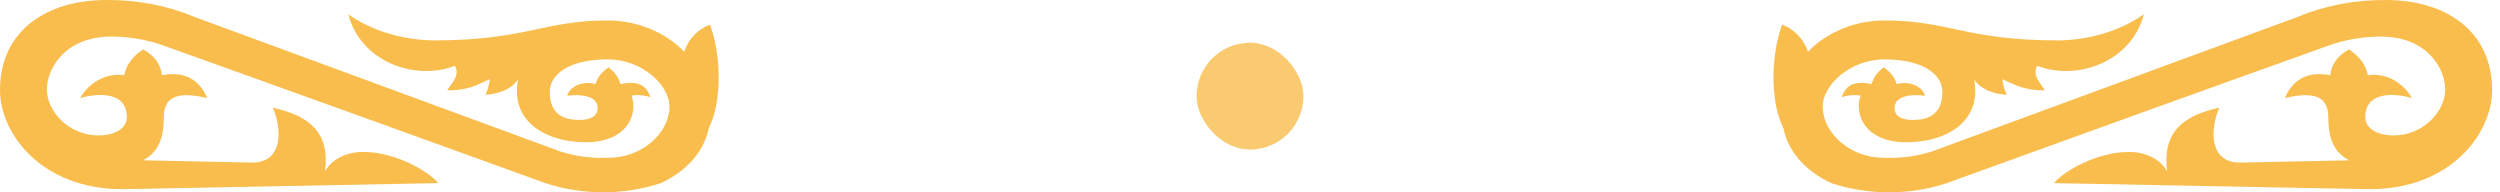 <svg width="117" height="9" viewBox="0 0 117 9" fill="none" xmlns="http://www.w3.org/2000/svg">
<rect opacity="0.8" x="56" y="2" width="5" height="5" rx="2.5" fill="#F9BD4D"/>
<path d="M5.73 8.854C1.943 8.854 1.14441e-05 6.256 1.14441e-05 4.216C1.14441e-05 1.467 2.148 0.001 4.964 0.001C6.406 -0.014 7.829 0.258 9.093 0.789L26.231 7.091C26.948 7.32 27.724 7.419 28.5 7.381C30.041 7.381 31.293 6.239 31.331 5.05C31.369 3.96 30.003 2.778 28.454 2.778C26.572 2.778 25.73 3.52 25.73 4.291C25.73 5.236 26.238 5.613 27.111 5.613C27.711 5.613 27.969 5.387 27.969 5.068C27.969 4.256 26.542 4.482 26.542 4.482C26.572 4.375 26.631 4.274 26.718 4.186C26.804 4.098 26.914 4.026 27.04 3.974C27.167 3.922 27.306 3.892 27.45 3.886C27.593 3.879 27.737 3.897 27.87 3.937C27.951 3.631 28.165 3.356 28.477 3.155C28.766 3.365 28.962 3.638 29.039 3.937C29.866 3.752 30.261 4.001 30.436 4.546C30.159 4.452 29.852 4.425 29.555 4.471C29.874 5.335 29.365 6.656 27.415 6.656C25.479 6.656 23.855 5.63 24.25 3.705C23.954 4.163 23.377 4.395 22.717 4.436C22.891 4.088 22.922 3.705 22.922 3.705C22.405 3.926 21.95 4.239 20.933 4.227C21.145 3.868 21.54 3.543 21.29 3.079C19.445 3.798 16.887 2.917 16.296 0.667C17.383 1.43 18.797 1.865 20.273 1.891C24.652 1.891 25.403 0.957 28.454 0.957C29.737 0.957 31.119 1.462 32.052 2.453H32.007C32.227 1.809 32.644 1.386 33.228 1.148C33.783 2.65 33.775 4.83 33.168 6.001C33.066 6.529 32.813 7.033 32.425 7.477C32.038 7.921 31.527 8.295 30.929 8.57C30.076 8.853 29.157 8.999 28.227 8.999C27.297 8.999 26.377 8.853 25.525 8.57C23.081 7.677 11.4 3.468 7.719 2.157C6.941 1.867 6.087 1.715 5.222 1.711C2.975 1.711 2.193 3.282 2.193 4.175C2.193 5.248 3.264 6.338 4.592 6.338C5.419 6.338 5.935 5.984 5.935 5.485C5.935 4.274 4.592 4.349 3.749 4.587C4.19 3.839 4.987 3.398 5.814 3.52C5.9 3.047 6.218 2.616 6.702 2.314C6.957 2.451 7.169 2.631 7.32 2.84C7.471 3.049 7.558 3.281 7.575 3.52C8.865 3.276 9.404 3.937 9.707 4.587C8.759 4.384 7.666 4.25 7.666 5.485C7.666 6.384 7.468 7.091 6.694 7.503L11.749 7.607C13.252 7.654 13.214 6.053 12.766 5.039C14.504 5.422 15.445 6.21 15.21 8.031C15.353 7.75 15.606 7.511 15.936 7.347C16.265 7.183 16.654 7.101 17.047 7.114C18.466 7.114 20.037 7.99 20.508 8.57L5.73 8.854Z" fill="#F9BD4D"/>
<path d="M110.9 8.854C114.687 8.854 116.63 6.257 116.63 4.216C116.63 1.467 114.482 0.001 111.667 0.001C110.225 -0.014 108.802 0.258 107.538 0.789L90.403 7.092C89.685 7.32 88.909 7.42 88.133 7.382C86.593 7.382 85.341 6.239 85.303 5.051C85.265 3.961 86.631 2.778 88.179 2.778C90.061 2.778 90.903 3.52 90.903 4.291C90.903 5.236 90.395 5.613 89.522 5.613C88.923 5.613 88.665 5.387 88.665 5.068C88.665 4.256 90.091 4.483 90.091 4.483C90.062 4.375 90.002 4.274 89.916 4.186C89.829 4.099 89.719 4.026 89.593 3.974C89.466 3.922 89.327 3.892 89.183 3.886C89.04 3.88 88.897 3.897 88.763 3.937C88.683 3.632 88.469 3.356 88.156 3.155C87.868 3.365 87.671 3.638 87.595 3.937C86.767 3.752 86.373 4.001 86.198 4.546C86.474 4.452 86.782 4.426 87.079 4.471C86.76 5.335 87.268 6.657 89.219 6.657C91.154 6.657 92.778 5.631 92.383 3.706C92.679 4.164 93.256 4.396 93.916 4.436C93.742 4.088 93.711 3.706 93.711 3.706C94.227 3.926 94.683 4.239 95.7 4.227C95.487 3.868 95.093 3.543 95.343 3.079C97.187 3.798 99.745 2.917 100.336 0.667C99.249 1.43 97.836 1.865 96.36 1.891C91.981 1.891 91.23 0.957 88.179 0.957C86.896 0.957 85.515 1.462 84.582 2.453H84.627C84.407 1.81 83.99 1.386 83.405 1.149C82.851 2.65 82.859 4.83 83.466 6.002C83.568 6.53 83.821 7.034 84.208 7.478C84.596 7.922 85.107 8.295 85.705 8.57C86.557 8.854 87.477 9 88.407 9C89.336 9 90.256 8.854 91.108 8.57C93.552 7.677 105.231 3.468 108.912 2.157C109.69 1.868 110.543 1.715 111.409 1.711C113.655 1.711 114.437 3.282 114.437 4.175C114.437 5.248 113.367 6.338 112.039 6.338C111.211 6.338 110.695 5.984 110.695 5.486C110.695 4.274 112.039 4.349 112.881 4.587C112.441 3.839 111.644 3.398 110.817 3.52C110.73 3.047 110.413 2.616 109.929 2.314C109.673 2.451 109.462 2.631 109.311 2.84C109.16 3.049 109.073 3.282 109.056 3.52C107.766 3.276 107.227 3.937 106.924 4.587C107.872 4.384 108.965 4.251 108.965 5.486C108.965 6.384 109.162 7.092 109.937 7.503L104.882 7.608C103.38 7.654 103.418 6.054 103.865 5.039C102.127 5.422 101.186 6.21 101.422 8.031C101.279 7.751 101.026 7.512 100.696 7.347C100.367 7.183 99.978 7.102 99.585 7.115C98.166 7.115 96.595 7.99 96.125 8.57L110.9 8.854Z" fill="#F9BD4D"/>
</svg>

